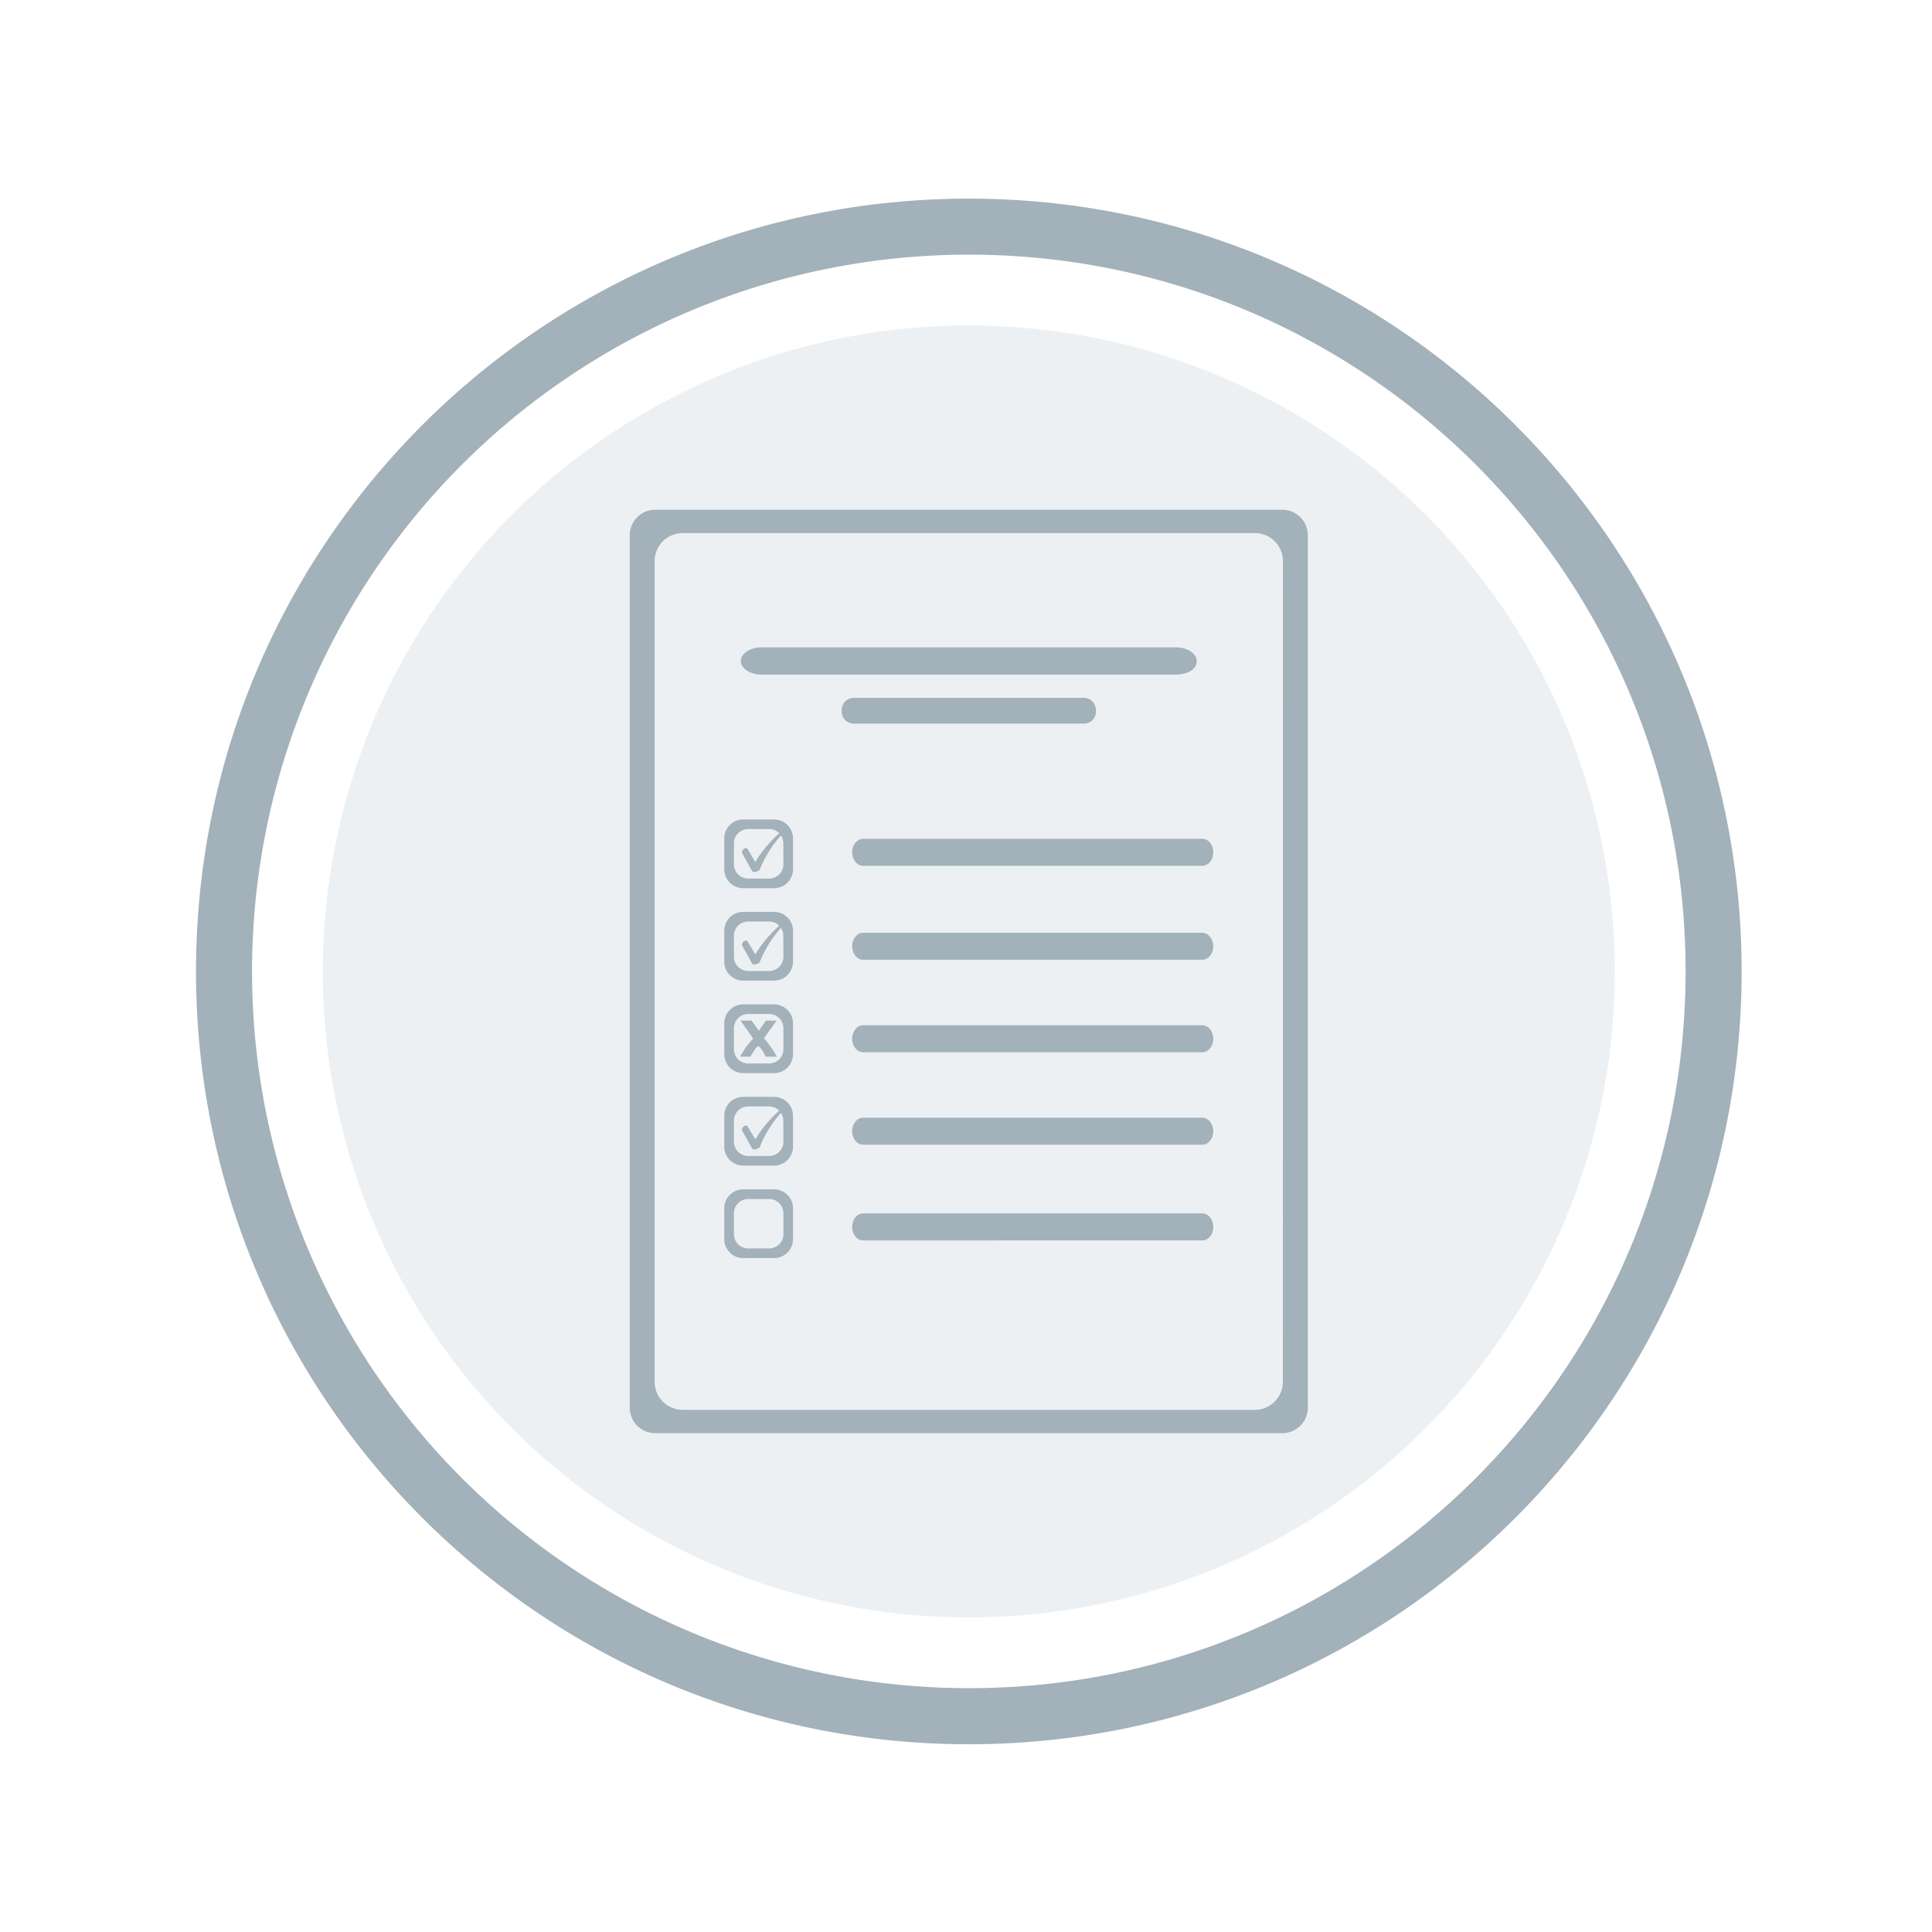 <svg id="Layer_1" data-name="Layer 1" xmlns="http://www.w3.org/2000/svg" viewBox="0 0 500 500"><defs><style>.cls-1,.cls-2{fill:#a2b1ba;}.cls-1{opacity:0.19;}</style></defs><title>assessments-disabled</title><circle class="cls-1" cx="250.72" cy="251.41" r="167.19"/><path class="cls-2" d="M250.73,51.41c-110.46,0-200,89.54-200,200s89.55,200,200,200,200-89.53,200-200S361.19,51.41,250.73,51.41Zm0,385.49a185.49,185.49,0,0,1,0-371c102.45,0,185.5,83,185.5,185.49S353.17,436.9,250.72,436.9Z"/><path class="cls-2" d="M331.87,131.93H169.57a6.59,6.59,0,0,0-6.59,6.59V364.3a6.6,6.6,0,0,0,6.59,6.6h162.3a6.6,6.6,0,0,0,6.59-6.6V138.52A6.59,6.59,0,0,0,331.87,131.93ZM332,357.61a7.27,7.27,0,0,1-7.27,7.26H176.68a7.27,7.27,0,0,1-7.26-7.26V145.22a7.26,7.26,0,0,1,7.26-7.26H324.76a7.27,7.27,0,0,1,7.27,7.26Z"/><path class="cls-2" d="M283.63,184h0a3.09,3.09,0,0,1-3.08,3.27H220.93a3.15,3.15,0,0,1-3.1-3.33h0a3.16,3.16,0,0,1,3.1-3.34h59.62A3.2,3.2,0,0,1,283.63,184Z"/><path class="cls-2" d="M309.72,171.13h0c0,2-2.27,3.46-5.52,3.46H197.29c-3.25,0-5.55-1.57-5.55-3.52h0c0-1.95,2.3-3.54,5.55-3.54H304.2C307.45,167.53,309.72,169.18,309.72,171.13Z"/><path class="cls-2" d="M314,220.58h0c0,1.93-1.27,3.49-2.84,3.49H223.38c-1.57,0-2.84-1.56-2.84-3.49h0c0-1.93,1.27-3.5,2.84-3.5h87.78C312.73,217.08,314,218.65,314,220.58Z"/><path class="cls-2" d="M314,268.83h0c0,1.93-1.27,3.49-2.84,3.49H223.38c-1.57,0-2.84-1.56-2.84-3.49h0c0-1.93,1.27-3.5,2.84-3.5h87.78C312.73,265.33,314,266.9,314,268.83Z"/><path class="cls-2" d="M314,292.76h0c0,1.93-1.27,3.49-2.84,3.49H223.38c-1.57,0-2.84-1.56-2.84-3.49h0c0-1.93,1.27-3.5,2.84-3.5h87.78C312.73,289.26,314,290.83,314,292.76Z"/><path class="cls-2" d="M314,317.53h0c0,1.93-1.27,3.49-2.84,3.49H223.38c-1.57,0-2.84-1.56-2.84-3.49h0c0-1.93,1.27-3.5,2.84-3.5h87.78C312.73,314,314,315.6,314,317.53Z"/><path class="cls-2" d="M200.33,307.8h-8a4.89,4.89,0,0,0-4.89,4.9v8a4.89,4.89,0,0,0,4.89,4.89h8a4.89,4.89,0,0,0,4.9-4.89v-8A4.9,4.9,0,0,0,200.33,307.8Zm2.42,11.6a3.69,3.69,0,0,1-3.7,3.69h-5.42a3.69,3.69,0,0,1-3.69-3.69V314a3.69,3.69,0,0,1,3.69-3.7h5.42a3.69,3.69,0,0,1,3.7,3.7Z"/><path class="cls-2" d="M314,244.9h0c0,1.93-1.27,3.49-2.84,3.49H223.38c-1.57,0-2.84-1.56-2.84-3.49h0c0-1.93,1.27-3.5,2.84-3.5h87.78C312.73,241.4,314,243,314,244.9Z"/><path class="cls-2" d="M200.33,259.94h-8a4.89,4.89,0,0,0-4.89,4.89v8a4.89,4.89,0,0,0,4.89,4.89h8a4.89,4.89,0,0,0,4.9-4.89v-8A4.89,4.89,0,0,0,200.33,259.94Zm2.42,11.6a3.69,3.69,0,0,1-3.7,3.69h-5.42a3.69,3.69,0,0,1-3.69-3.69v-5.42a3.69,3.69,0,0,1,3.69-3.7h5.42a3.69,3.69,0,0,1,3.7,3.7Z"/><path class="cls-2" d="M197.72,268.7l3.26-4.56h-2.75l-1.86,2.62-1.85-2.62h-2.87l1.6,2.26,1.68,2.39c-.33.36-.66.74-1,1.15a14.47,14.47,0,0,0-1,1.27q-.43.65-.81,1.26c-.24.4-.44.75-.59,1h2.7c.13-.24.27-.5.43-.77l.5-.83a3,3,0,0,1,.53-.69c.18-.19.36-.36.54-.52.19.17.38.35.58.56a4.07,4.07,0,0,1,.55.74c.18.29.34.57.49.84l.35.67h2.85a23,23,0,0,0-1.39-2.27A27.28,27.28,0,0,0,197.72,268.7Z"/><path class="cls-2" d="M200.33,212.08h-8a4.89,4.89,0,0,0-4.89,4.89v8a4.89,4.89,0,0,0,4.89,4.89h8a4.89,4.89,0,0,0,4.9-4.89v-8A4.89,4.89,0,0,0,200.33,212.08Zm2.42,11.6a3.69,3.69,0,0,1-3.7,3.69h-5.42a3.69,3.69,0,0,1-3.69-3.69v-5.43a3.69,3.69,0,0,1,3.69-3.69h5.42a3.63,3.63,0,0,1,2.62,1.09,32.62,32.62,0,0,0-6.2,7.42l-2-3.34c-.5-.82-1.76.51-1.4,1.08l2.58,4.63c.4.47,1.22.22,1.94-.29a29.7,29.7,0,0,1,5.52-8.93,3.73,3.73,0,0,1,.61,2Z"/><path class="cls-2" d="M200.33,236h-8a4.89,4.89,0,0,0-4.89,4.89v8a4.89,4.89,0,0,0,4.89,4.89h8a4.89,4.89,0,0,0,4.9-4.89v-8A4.89,4.89,0,0,0,200.33,236Zm2.42,11.6a3.69,3.69,0,0,1-3.7,3.69h-5.42a3.69,3.69,0,0,1-3.69-3.69v-5.43a3.69,3.69,0,0,1,3.69-3.69h5.42a3.67,3.67,0,0,1,2.62,1.09,32.62,32.62,0,0,0-6.2,7.42l-2-3.34c-.5-.82-1.76.51-1.4,1.08l2.58,4.63c.4.47,1.22.22,1.94-.29a29.51,29.51,0,0,1,5.52-8.92,3.67,3.67,0,0,1,.61,2Z"/><path class="cls-2" d="M200.33,283.87h-8a4.89,4.89,0,0,0-4.89,4.89v8a4.89,4.89,0,0,0,4.89,4.89h8a4.89,4.89,0,0,0,4.9-4.89v-8A4.89,4.89,0,0,0,200.33,283.87Zm2.42,11.6a3.69,3.69,0,0,1-3.7,3.69h-5.42a3.69,3.69,0,0,1-3.69-3.69v-5.42a3.69,3.69,0,0,1,3.69-3.7h5.42a3.67,3.67,0,0,1,2.62,1.09,32.62,32.62,0,0,0-6.2,7.42l-2-3.33c-.5-.83-1.76.5-1.4,1.07l2.58,4.63c.4.47,1.22.22,1.94-.28a29.45,29.45,0,0,1,5.52-8.93,3.7,3.7,0,0,1,.61,2Z"/></svg>